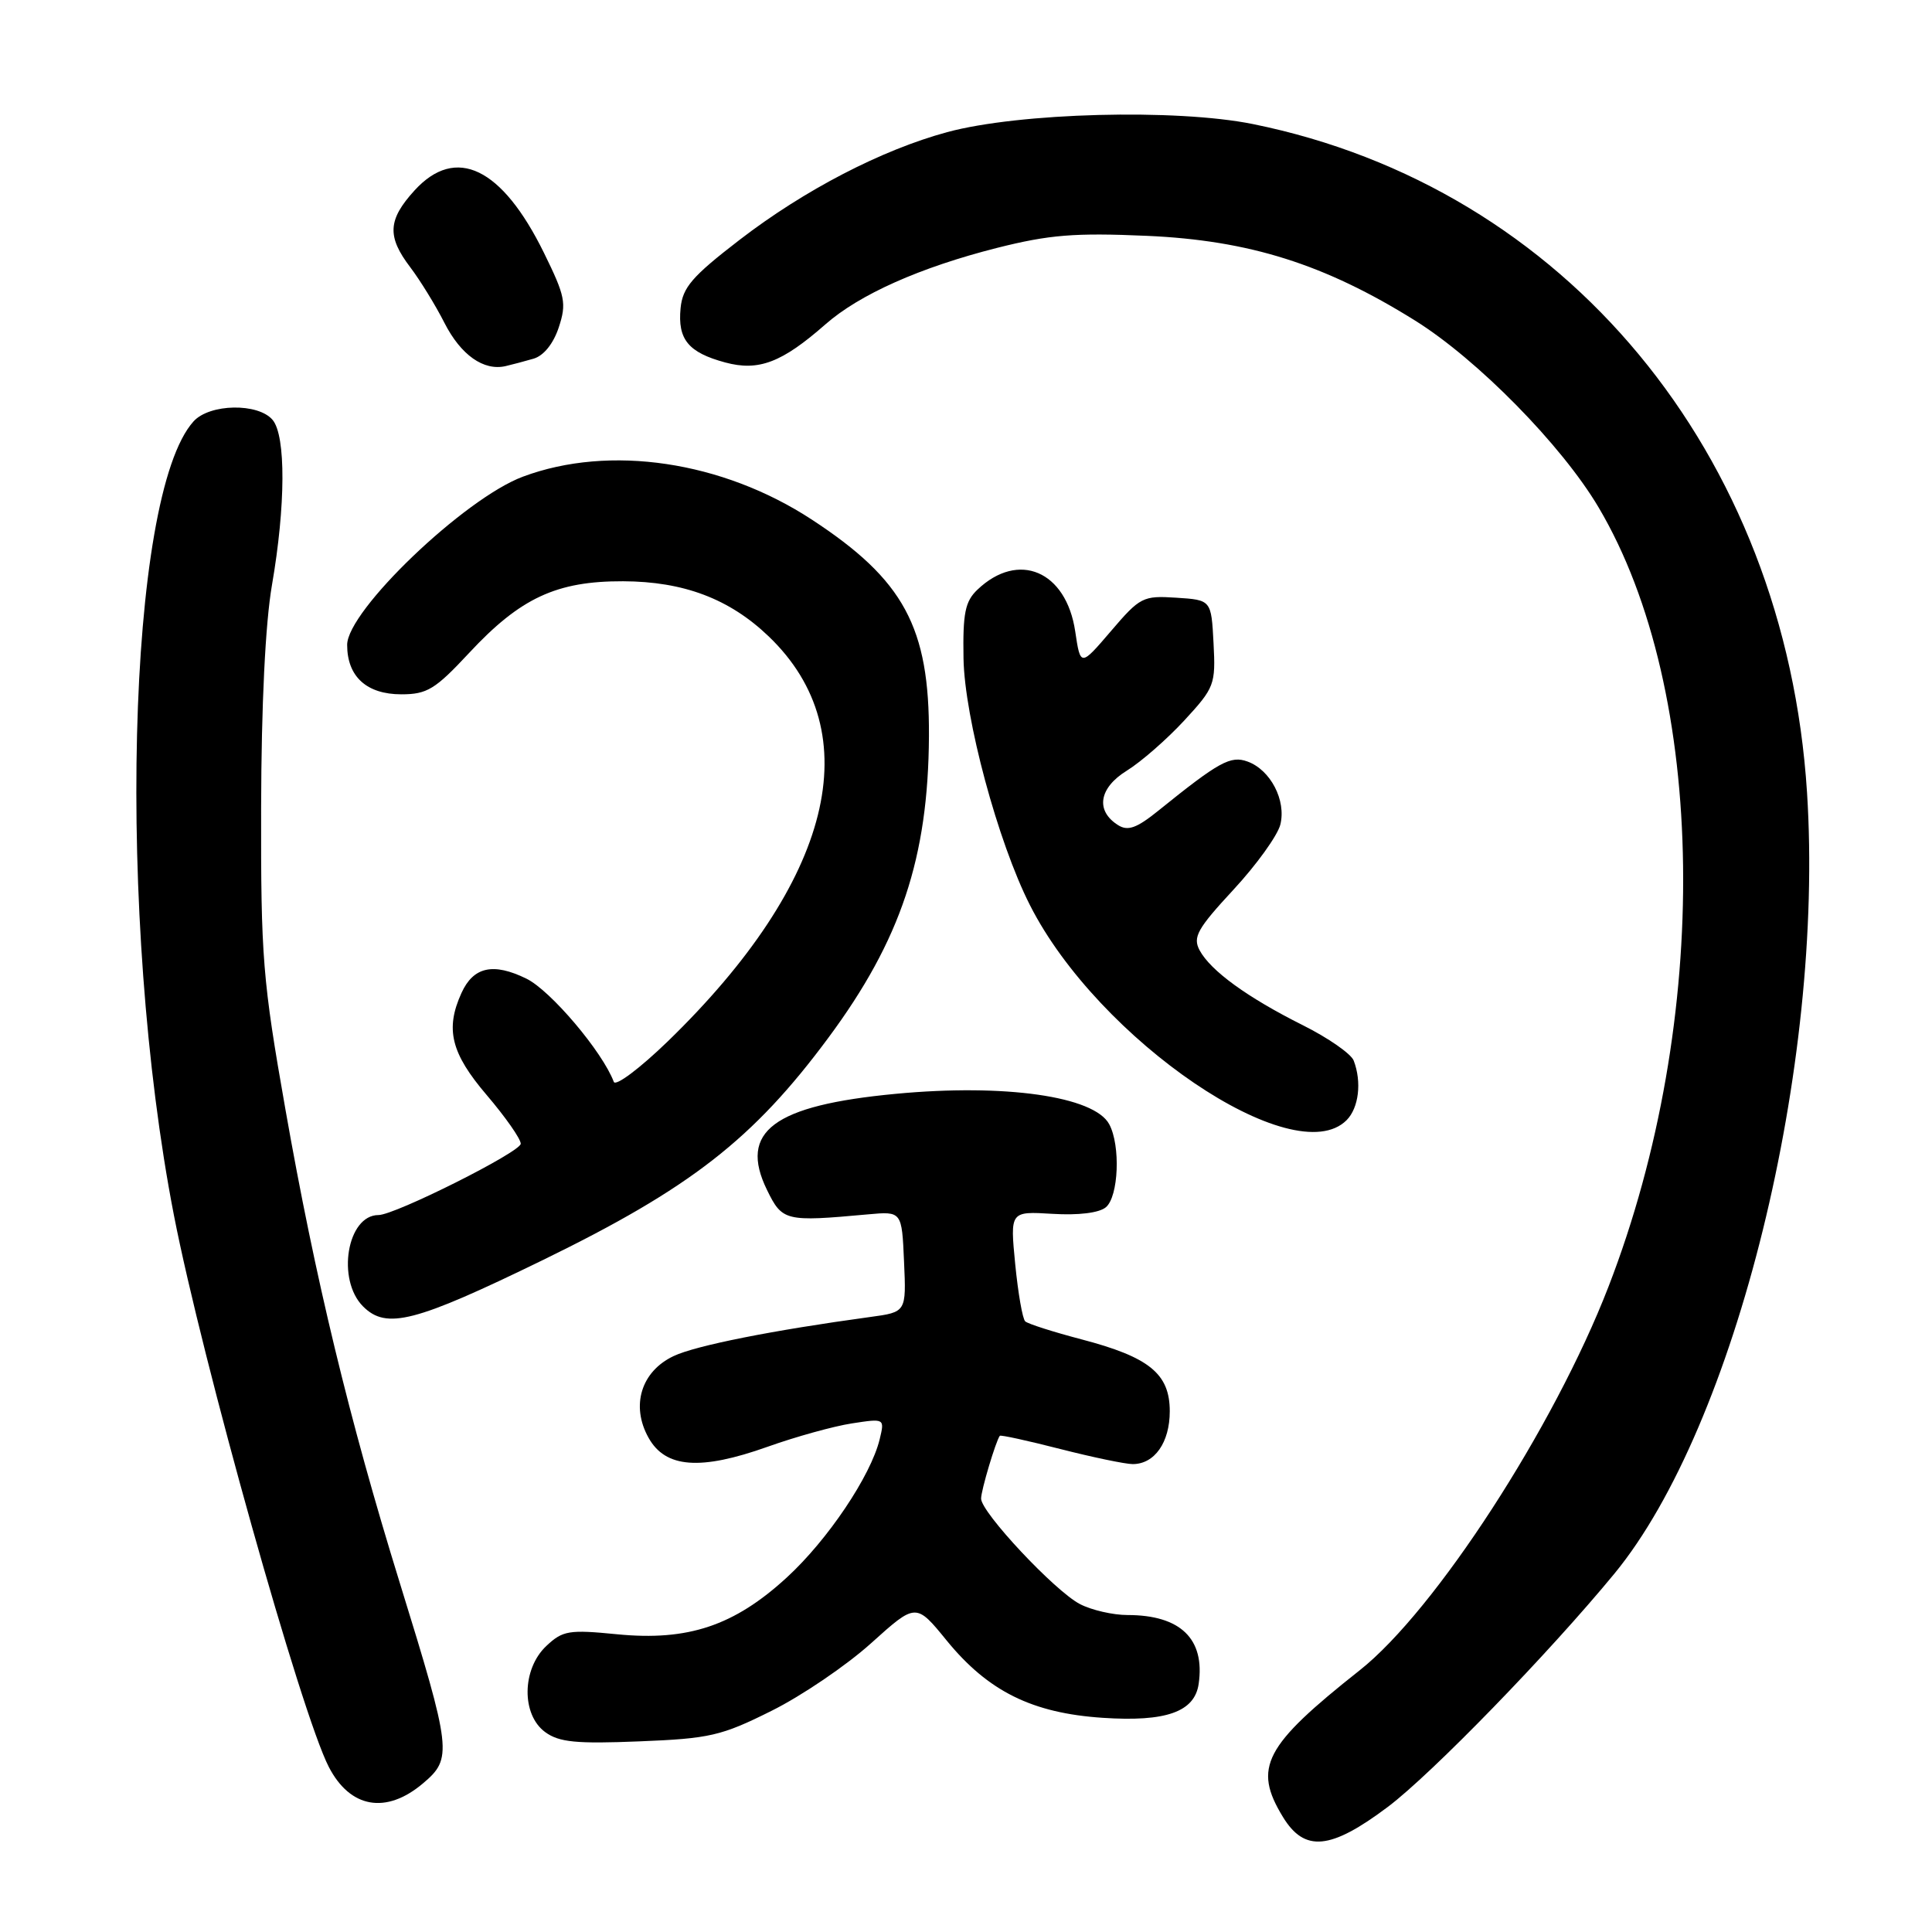 <?xml version="1.0" encoding="UTF-8" standalone="no"?>
<!DOCTYPE svg PUBLIC "-//W3C//DTD SVG 1.1//EN" "http://www.w3.org/Graphics/SVG/1.1/DTD/svg11.dtd" >
<svg xmlns="http://www.w3.org/2000/svg" xmlns:xlink="http://www.w3.org/1999/xlink" version="1.1" viewBox="0 0 256 256">
 <g >
 <path fill="currentColor"
d=" M 183.90 239.42 C 189.74 235.02 205.25 219.05 213.93 208.50 C 230.00 188.94 241.76 141.23 239.44 105.00 C 236.56 60.00 207.40 24.83 166.02 16.44 C 155.85 14.38 135.03 14.93 125.50 17.51 C 116.81 19.87 106.59 25.17 98.00 31.78 C 91.70 36.63 90.45 38.08 90.18 40.84 C 89.78 44.98 91.21 46.71 96.10 48.03 C 100.52 49.22 103.60 48.05 109.37 42.98 C 113.90 39.00 121.93 35.43 132.10 32.85 C 139.05 31.10 142.38 30.83 151.97 31.25 C 165.54 31.85 175.52 35.00 187.48 42.46 C 195.75 47.61 206.96 59.01 211.82 67.23 C 226.25 91.58 226.81 135.17 213.13 170.50 C 205.93 189.11 190.18 213.40 180.17 221.32 C 167.50 231.34 166.00 234.21 169.99 240.75 C 172.86 245.46 176.30 245.13 183.90 239.42 Z  M 56.02 236.33 C 59.98 232.99 59.87 232.04 52.95 209.66 C 46.28 188.11 41.76 169.38 37.82 147.00 C 34.80 129.86 34.56 126.93 34.60 107.00 C 34.63 93.38 35.16 82.57 36.04 77.50 C 37.85 67.03 37.89 57.77 36.13 55.65 C 34.23 53.37 27.78 53.48 25.65 55.83 C 16.79 65.63 15.40 121.68 23.04 161.00 C 26.79 180.26 39.93 227.11 43.57 234.13 C 46.39 239.59 51.15 240.43 56.02 236.33 Z  M 102.22 226.70 C 106.23 224.71 112.17 220.67 115.43 217.73 C 121.37 212.38 121.37 212.38 125.45 217.39 C 130.94 224.11 136.77 227.00 146.12 227.62 C 154.51 228.18 158.30 226.83 158.83 223.12 C 159.69 217.16 156.42 214.00 149.40 214.00 C 147.48 214.00 144.64 213.35 143.10 212.55 C 139.78 210.83 130.00 200.40 130.00 198.57 C 130.00 197.48 131.94 190.98 132.48 190.25 C 132.59 190.11 136.19 190.90 140.49 192.00 C 144.80 193.10 149.12 194.00 150.09 194.00 C 152.99 194.00 155.00 191.13 155.00 187.00 C 155.00 182.03 152.29 179.82 143.26 177.46 C 139.54 176.48 136.21 175.42 135.85 175.09 C 135.49 174.77 134.90 171.35 134.52 167.50 C 133.84 160.50 133.84 160.50 139.46 160.84 C 142.88 161.05 145.64 160.72 146.53 159.97 C 148.22 158.57 148.50 151.80 146.98 148.97 C 145.00 145.26 133.13 143.57 118.67 144.94 C 102.47 146.47 97.85 149.93 101.63 157.67 C 103.66 161.82 104.04 161.91 115.00 160.91 C 119.50 160.50 119.50 160.50 119.79 167.18 C 120.09 173.86 120.09 173.86 115.29 174.51 C 102.45 176.26 92.19 178.29 89.25 179.69 C 84.96 181.72 83.56 186.26 85.93 190.50 C 88.17 194.53 92.79 194.88 101.72 191.70 C 105.45 190.37 110.46 188.98 112.87 188.61 C 117.23 187.94 117.23 187.94 116.56 190.72 C 115.38 195.56 109.68 204.05 104.26 209.02 C 97.29 215.42 91.17 217.47 81.78 216.55 C 75.39 215.92 74.57 216.05 72.39 218.10 C 69.14 221.16 69.07 227.21 72.25 229.52 C 74.09 230.86 76.38 231.08 84.72 230.74 C 94.04 230.37 95.59 230.01 102.22 226.70 Z  M 71.92 166.97 C 91.48 157.43 99.80 150.96 109.77 137.50 C 119.36 124.56 123.00 113.63 123.09 97.56 C 123.17 83.11 119.78 76.84 107.57 68.85 C 95.71 61.09 80.78 58.87 69.29 63.16 C 61.53 66.05 46.00 80.92 46.00 85.45 C 46.00 89.65 48.58 92.00 53.18 92.00 C 56.59 92.00 57.67 91.34 62.15 86.53 C 68.94 79.23 73.74 76.99 82.57 77.02 C 90.58 77.05 96.65 79.34 101.84 84.31 C 115.23 97.12 110.32 116.81 88.47 138.00 C 84.78 141.57 81.57 143.98 81.33 143.35 C 79.83 139.36 72.96 131.25 69.76 129.68 C 65.36 127.52 62.73 128.10 61.15 131.57 C 58.97 136.36 59.75 139.55 64.50 145.11 C 66.97 148.01 69.00 150.90 69.00 151.55 C 69.00 152.64 52.33 161.00 50.15 161.00 C 46.00 161.00 44.56 169.56 48.11 173.11 C 51.20 176.20 54.96 175.23 71.92 166.97 Z  M 178.43 148.43 C 180.05 146.80 180.46 143.37 179.37 140.53 C 179.03 139.64 175.99 137.52 172.62 135.84 C 165.27 132.16 160.41 128.63 158.95 125.91 C 158.03 124.18 158.65 123.06 163.43 117.90 C 166.49 114.60 169.28 110.72 169.65 109.27 C 170.45 106.06 168.36 102.02 165.31 100.91 C 163.06 100.09 161.55 100.91 153.46 107.44 C 150.62 109.73 149.45 110.15 148.16 109.34 C 145.12 107.43 145.61 104.40 149.32 102.11 C 151.21 100.94 154.63 97.95 156.93 95.46 C 160.93 91.12 161.09 90.71 160.80 85.22 C 160.50 79.50 160.50 79.50 155.87 79.20 C 151.45 78.91 151.06 79.11 147.21 83.62 C 143.17 88.34 143.17 88.34 142.47 83.65 C 141.27 75.65 134.95 72.96 129.52 78.13 C 127.88 79.69 127.57 81.24 127.67 87.25 C 127.81 95.15 132.22 111.56 136.47 119.93 C 145.52 137.80 171.45 155.41 178.43 148.43 Z  M 70.69 47.53 C 72.04 47.14 73.32 45.55 74.04 43.38 C 75.09 40.19 74.90 39.25 72.07 33.49 C 66.51 22.19 60.41 19.24 54.94 25.22 C 51.38 29.12 51.26 31.33 54.36 35.41 C 55.65 37.11 57.70 40.43 58.90 42.80 C 61.07 47.05 64.09 49.18 67.00 48.51 C 67.83 48.32 69.48 47.88 70.69 47.53 Z "/>
</g>
</svg>